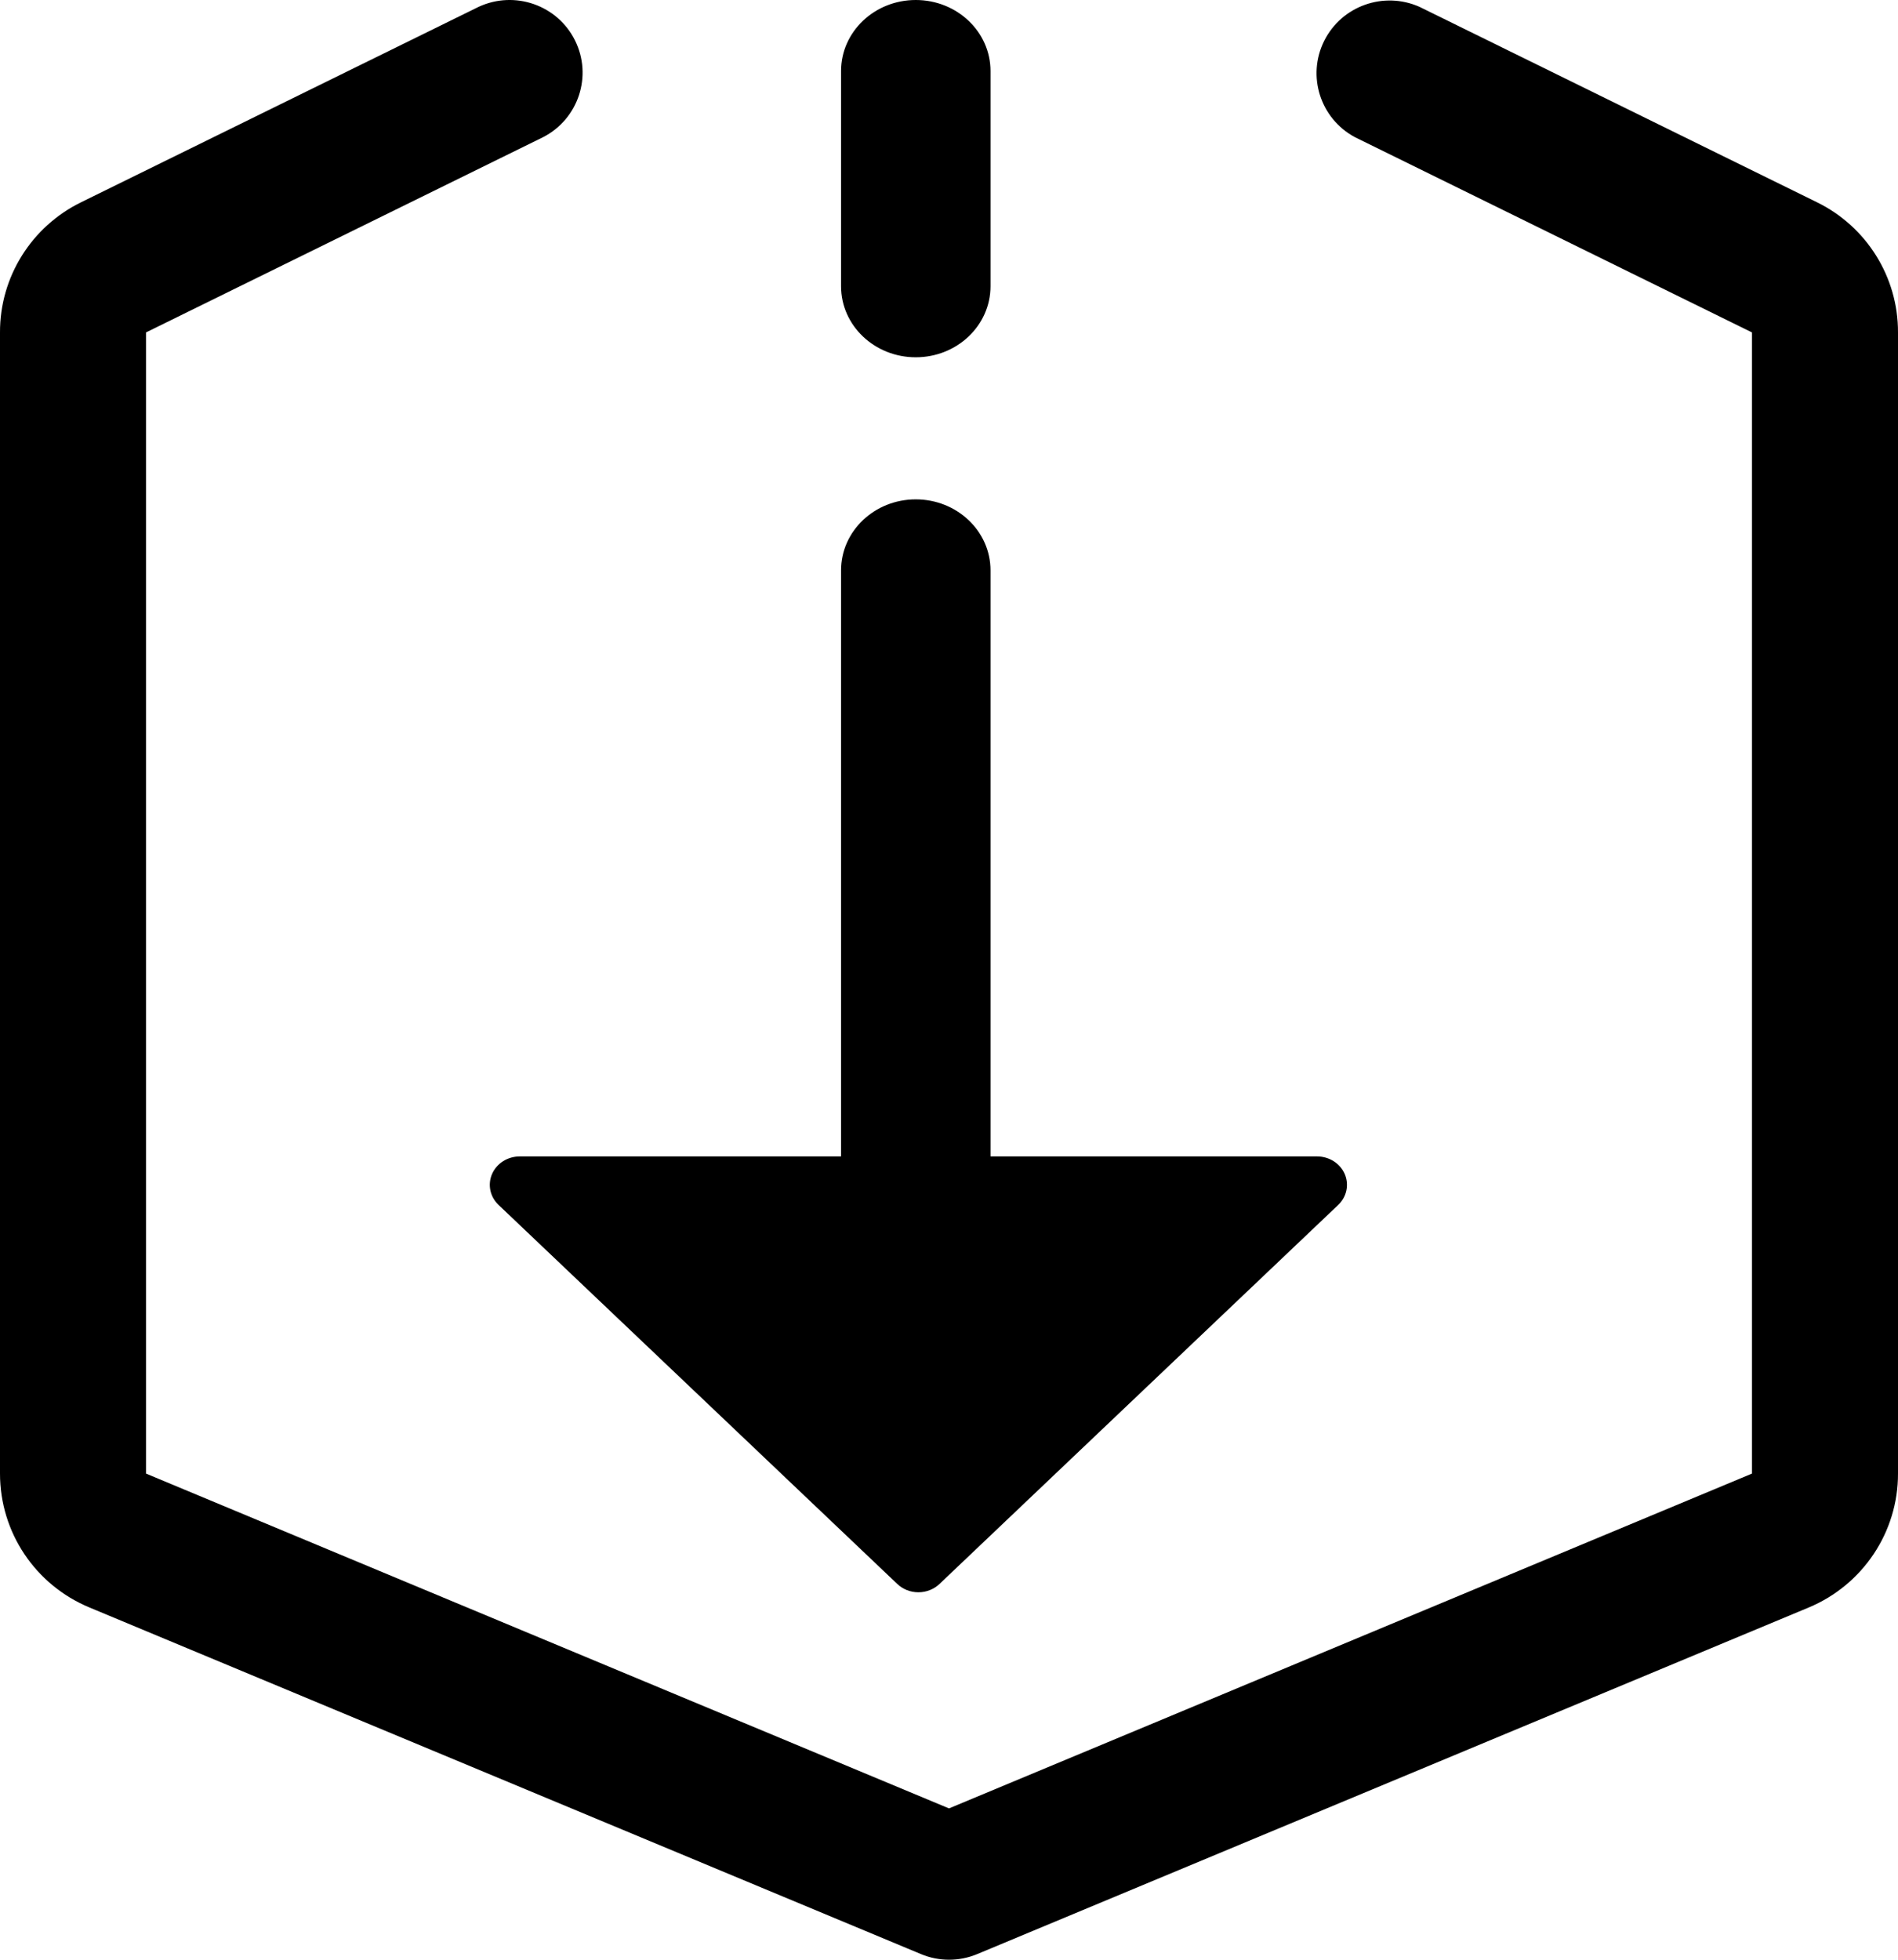 
<svg width="31px" height="32px" viewBox="0 0 31 32" version="1.1" xmlns="http://www.w3.org/2000/svg" xmlns:xlink="http://www.w3.org/1999/xlink">
    <!-- Generator: Sketch 56.3 (81716) - https://sketch.com -->
    <title>形状结合</title>
    <desc>Created with Sketch.</desc>
    <g id="Page-1" stroke="none" stroke-width="1" fill-rule="evenodd">
        <g id="openGauss-Home02" transform="translate(-1036, -949)" fill-rule="nonzero">
            <g id="API接入" transform="translate(1036, 949)">
                <path d="M14.957,5.834 C14.283,5.834 13.737,5.315 13.737,4.674 L13.737,1.16 C13.737,0.519 14.283,0 14.957,0 C15.631,0 16.178,0.519 16.178,1.16 L16.178,4.674 C16.178,5.315 15.631,5.834 14.957,5.834 Z M8.489,18.883 L13.737,18.883 L13.737,9.313 C13.737,8.673 14.283,8.154 14.957,8.154 C15.631,8.154 16.178,8.673 16.178,9.313 L16.178,18.883 L21.511,18.883 C21.709,18.883 21.887,18.996 21.963,19.169 C22.038,19.343 21.997,19.542 21.857,19.675 L15.345,25.864 C15.254,25.951 15.13,26 15,26 C14.87,26 14.746,25.951 14.655,25.864 L8.143,19.675 C8.003,19.542 7.962,19.343 8.037,19.169 C8.113,18.996 8.291,18.883 8.489,18.883 Z M29.673,3.301 C30.488,3.699 31.003,4.525 31,5.428 L31,24.062 C31.002,25.018 30.425,25.881 29.538,26.25 L15.963,31.907 C15.668,32.031 15.335,32.031 15.04,31.907 L1.463,26.249 C0.575,25.88 2.17159625e-13,25.021 2.17159625e-13,24.062 L2.17159625e-13,5.428 C-0.003,4.524 0.513,3.699 1.328,3.301 L7.819,0.111 C8.407,-0.161 9.106,0.083 9.392,0.661 C9.679,1.239 9.449,1.94 8.874,2.238 L2.385,5.428 L2.385,24.062 L15.5,29.529 L28.615,24.062 L28.615,5.428 L22.126,2.238 C21.563,1.933 21.343,1.24 21.627,0.669 C21.911,0.098 22.598,-0.148 23.183,0.111 L29.673,3.301 Z" id="形状结合"></path>
            </g>
        </g>
    </g>
</svg>